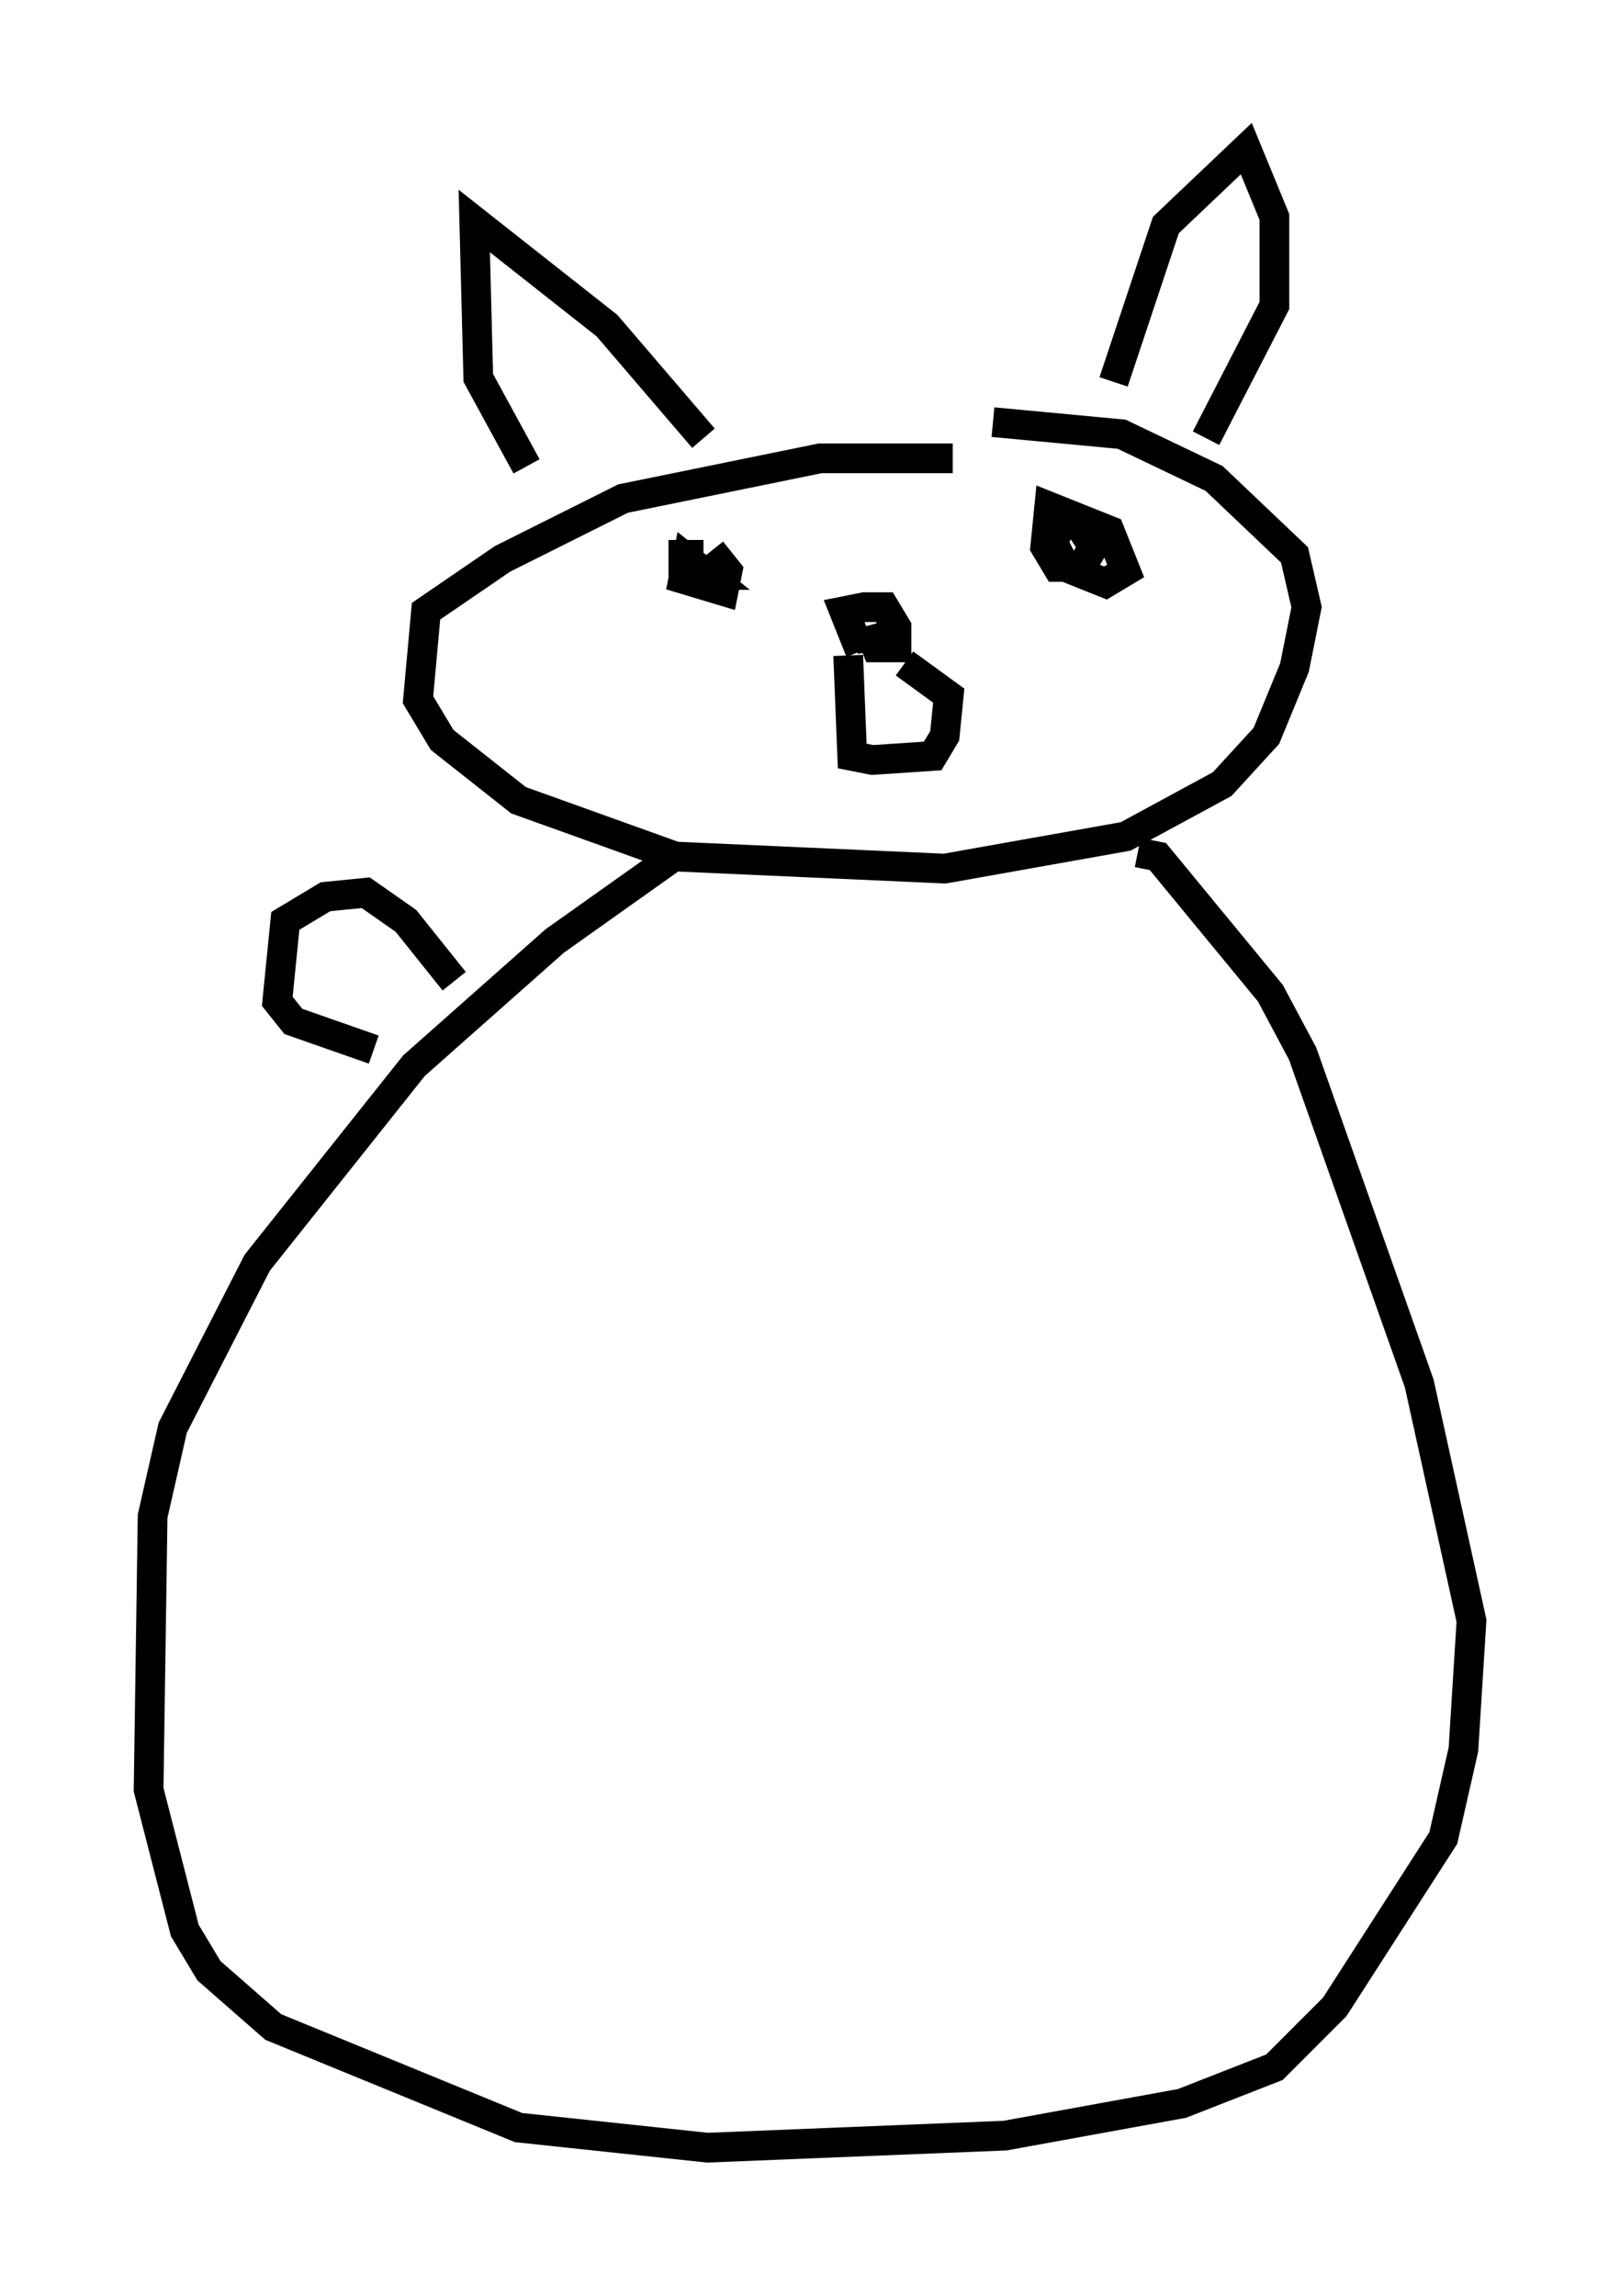 <?xml version="1.0" encoding="utf-8" ?>
<svg baseProfile="full" height="77.252" version="1.1" width="54.519" xmlns="http://www.w3.org/2000/svg" xmlns:ev="http://www.w3.org/2001/xml-events" xmlns:xlink="http://www.w3.org/1999/xlink"><defs /><rect fill="white" height="77.252" width="54.519" x="0" y="0" /><path d="M36.123, 15.961 m-4.059, -0.541 l-4.465, 0.0 -6.631, 1.353 l-4.059, 2.03 -2.571, 1.759 l-0.271, 2.977 0.812, 1.353 l2.571, 2.03 5.277, 1.894 l9.066, 0.406 6.089, -1.083 l3.248, -1.759 1.488, -1.624 l0.947, -2.3 0.406, -2.03 l-0.406, -1.759 -2.706, -2.571 l-3.112, -1.488 -4.33, -0.406 m-9.743, 0.541 l-3.248, -3.789 -4.465, -3.518 l0.135, 5.277 1.624, 2.977 m19.756, -2.842 l1.759, -5.277 2.706, -2.571 l0.947, 2.3 0.0, 2.977 l-2.3, 4.465 m-11.637, 7.172 l-0.541, -1.353 0.677, -0.135 l0.677, 0.0 0.406, 0.677 l0.0, 0.677 -0.677, 0.0 l-0.271, -0.677 0.135, 0.812 m-0.812, 0.135 l0.135, 3.383 0.677, 0.135 l2.03, -0.135 0.406, -0.677 l0.135, -1.353 -1.488, -1.083 m-6.766, -3.654 l-0.677, 0.0 0.0, 0.677 l0.812, 0.0 -0.677, -0.541 l-0.135, 0.677 1.353, 0.406 l0.135, -0.677 -0.541, -0.677 m11.773, -0.947 l-0.271, 0.677 0.406, 0.812 l1.353, 0.541 0.677, -0.406 l-0.541, -1.353 -2.03, -0.812 l-0.135, 1.353 0.406, 0.677 l0.812, 0.0 0.406, -0.677 l-0.541, -0.812 m-13.396, 11.096 l-4.195, 2.977 -4.736, 4.195 l-5.277, 6.631 -2.842, 5.548 l-0.677, 2.977 -0.135, 9.202 l1.218, 4.736 0.812, 1.353 l2.165, 1.894 8.254, 3.383 l6.36, 0.677 10.013, -0.406 l5.954, -1.083 3.112, -1.218 l2.03, -2.03 3.654, -5.683 l0.677, -2.977 0.271, -4.33 l-1.759, -7.984 -3.924, -11.096 l-1.083, -2.03 -3.789, -4.601 l-0.677, -0.135 m-23.004, 4.33 l-1.624, -2.03 -1.353, -0.947 l-1.353, 0.135 -1.353, 0.812 l-0.271, 2.706 0.541, 0.677 l2.706, 0.947 m28.822, -2.571 " fill="none" stroke="black" stroke-width="1" /></svg>
